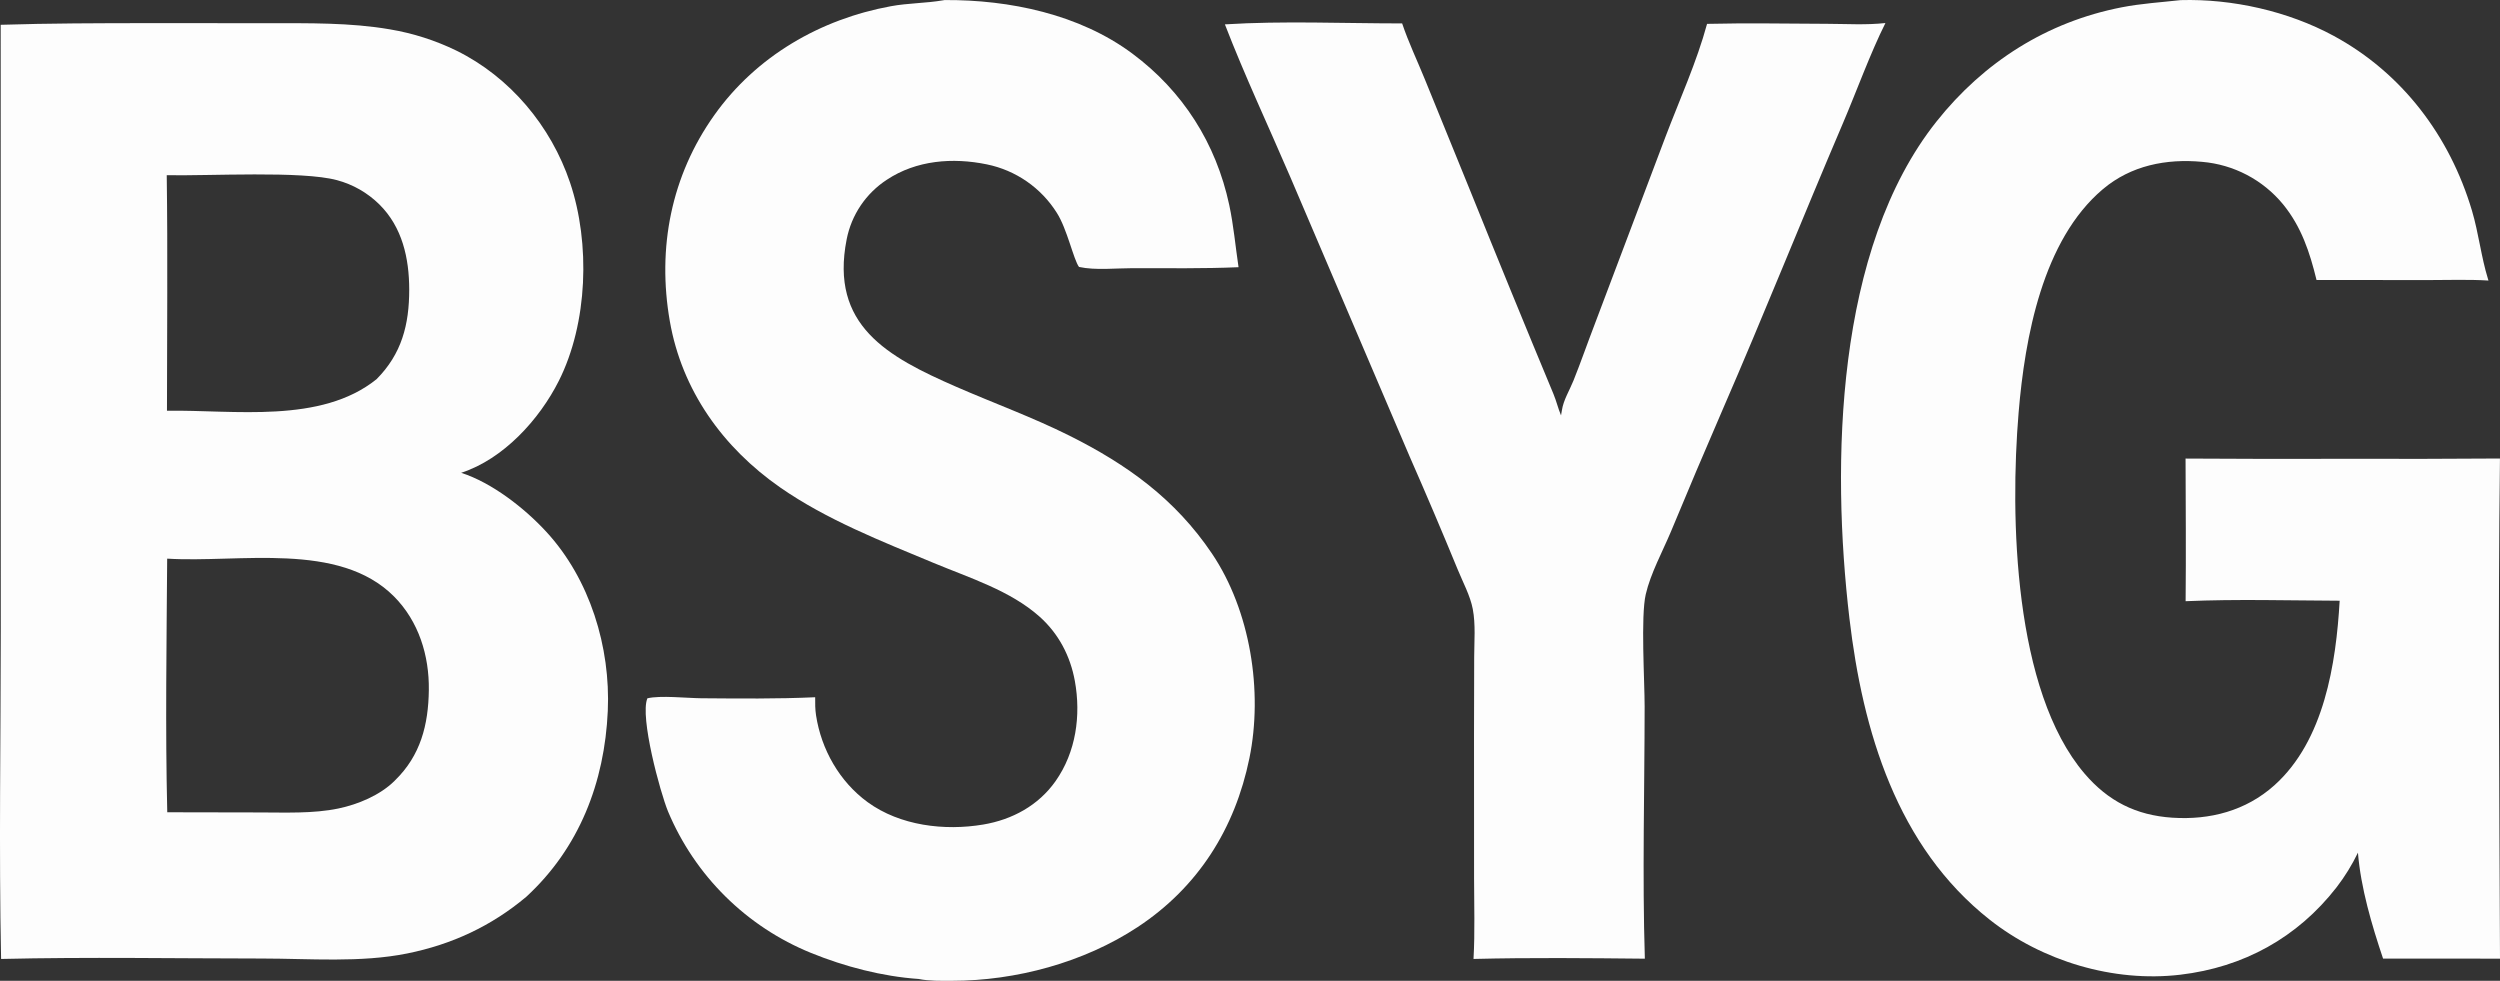 <?xml version="1.0" encoding="UTF-8" standalone="no"?>
<svg
   width="869.682"
   height="341.203"
   version="1.1"
   id="svg4"
   sodipodi:docname="logo.svg"
   inkscape:export-filename="logoo.svg"
   inkscape:export-xdpi="96"
   inkscape:export-ydpi="96"
   xmlns:inkscape="http://www.inkscape.org/namespaces/inkscape"
   xmlns:sodipodi="http://sodipodi.sourceforge.net/DTD/sodipodi-0.dtd"
   xmlns="http://www.w3.org/2000/svg"
   xmlns:svg="http://www.w3.org/2000/svg">
  <rect width="100%" height="100%" fill="#333333" stroke="none"/>
  <defs
     id="defs4" />
  <sodipodi:namedview
     id="namedview4"
     pagecolor="#ffffff"
     bordercolor="#000000"
     borderopacity="0.25"
     inkscape:showpageshadow="2"
     inkscape:pageopacity="0.0"
     inkscape:pagecheckerboard="0"
     inkscape:deskcolor="#d1d1d1">
    <inkscape:page
       x="0"
       y="0"
       width="869.682"
       height="341.203"
       id="page1"
       margin="0"
       bleed="0" />
  </sodipodi:namedview>
  <path
     fill="#fdfdfd"
     d="m 51.328,8.047 42.111,0.02 c 13.927,0.017 28.456,-0.235 42.218,2.147 q 2.994,0.502 5.945,1.217 2.951,0.715 5.843,1.639 2.892,0.924 5.71,2.052 2.819,1.128 5.55,2.455 c 18.697,9.186 32.976,26.272 39.599,45.942 7.109,21.116 6.183,48.903 -3.892,68.949 -6.793,13.515 -19.291,27.219 -33.981,32.008 10.738,3.45 22.063,12.319 29.607,20.508 15.183,16.482 22.384,40.09 21.397,62.307 -1.106,24.873 -9.911,47.683 -28.348,64.666 -12.137,10.201 -25.884,16.586 -41.432,19.726 -16.232,3.278 -33.999,1.77 -50.53,1.759 -30.214,-0.018 -60.545,-0.563 -90.746,0.151 -0.778,-38.225 -0.117,-76.6 -0.107,-114.839 l -0.032,-210.131 c 17.04,-0.536 34.04,-0.554 51.088,-0.576 z m 6.86,274.519 32.036,0.061 c 8.963,0 18.704,0.461 27.5,-1.376 6.836,-1.428 14.372,-4.572 19.432,-9.51 0.095,-0.093 0.183,-0.193 0.275,-0.29 8.859,-8.607 11.595,-19.283 11.752,-31.395 0.155,-12.019 -3.516,-23.912 -12.108,-32.555 -19.178,-19.289 -53.961,-11.614 -78.918,-13.167 -0.199,29.342 -0.674,58.902 0.031,88.232 z m -0.102,-139.686 c 23.405,-0.333 53.497,4.627 72.89,-10.955 8.76,-8.8 11.389,-18.985 11.381,-31.17 -0.008,-10.908 -2.393,-21.749 -10.406,-29.66 q -0.763,-0.753 -1.573,-1.455 -0.81,-0.701 -1.664,-1.349 -0.854,-0.648 -1.748,-1.24 -0.894,-0.591 -1.824,-1.123 -0.93,-0.533 -1.893,-1.004 -0.963,-0.471 -1.954,-0.878 -0.991,-0.408 -2.007,-0.751 -1.015,-0.343 -2.051,-0.619 c -12.299,-3.32 -44.528,-1.432 -59.233,-1.726 0.376,27.296 0.09,54.63 0.082,81.93 z"
     id="path1" />
  <path
     fill="#fdfdfd"
     d="m 758.578,0.041 c 17.975,-0.513 37.384,3.848 53.207,12.41 23.911,12.937 40.448,34.938 48.15,60.846 2.323,7.814 3.179,16.019 5.575,23.775 l 0.167,0.522 c -6.992,-0.431 -14.159,-0.155 -21.172,-0.164 l -38.65,-0.035 c -2.352,-9.664 -5.282,-18.528 -11.663,-26.348 q -0.648,-0.786 -1.334,-1.538 -0.687,-0.752 -1.41,-1.47 -0.722,-0.717 -1.48,-1.398 -0.758,-0.68 -1.548,-1.322 -0.791,-0.642 -1.612,-1.244 -0.822,-0.602 -1.672,-1.163 -0.85,-0.56 -1.727,-1.077 -0.878,-0.518 -1.779,-0.991 -0.902,-0.473 -1.826,-0.901 -0.924,-0.428 -1.869,-0.809 -0.944,-0.381 -1.906,-0.715 -0.962,-0.334 -1.94,-0.62 -0.977,-0.286 -1.968,-0.522 -0.99,-0.237 -1.991,-0.424 -1.001,-0.188 -2.01,-0.325 -1.009,-0.137 -2.024,-0.224 c -12.492,-1.172 -24.788,1.257 -34.553,9.495 -21,17.716 -27.139,51.66 -29.317,77.654 -3.036,36.235 -1.751,96.782 22.945,125.671 8.208,9.601 17.89,14.494 30.521,15.331 13.053,0.864 25.59,-2.391 35.491,-11.261 17.35,-15.545 21.459,-42.326 22.725,-64.219 -17.795,-0.069 -35.824,-0.607 -53.592,0.167 0.166,-16.536 0.027,-33.084 -0.022,-49.62 q 28.32,0.188 56.64,0.084 26.368,0.083 52.736,-0.105 c -0.719,57.946 -0.211,116.029 0.012,173.985 l -40.679,-0.023 c -3.908,-11.62 -7.762,-24.615 -8.737,-36.849 q -3.092,6.407 -7.429,12.046 c -13.636,17.548 -32.4,27.828 -54.399,30.42 -23.219,2.736 -48.001,-4.733 -66.288,-19.153 -32.287,-25.46 -44.165,-65.624 -48.784,-104.801 -6.336,-53.728 -4.955,-128.488 30.282,-172.844 16.445,-20.702 38.411,-34.675 64.463,-39.745 6.775,-1.318 13.622,-1.731 20.467,-2.496 z"
     id="path2" />
  <path
     fill="#fdfdfd"
     d="m 328.589,0.019 c 22.638,-0.128 46.918,4.933 65.328,18.626 17.567,13.066 29.135,31.26 33.703,52.658 1.527,7.154 2.155,14.426 3.236,21.65 -12.253,0.526 -24.552,0.331 -36.815,0.337 -5.894,0 -12.968,0.81 -18.686,-0.429 -1.896,-2.547 -4.115,-13.191 -7.715,-18.819 q -0.506,-0.806 -1.052,-1.584 -0.546,-0.779 -1.131,-1.53 -0.585,-0.75 -1.206,-1.47 -0.622,-0.72 -1.28,-1.408 -0.657,-0.687 -1.348,-1.341 -0.692,-0.653 -1.415,-1.271 -0.724,-0.618 -1.477,-1.198 -0.754,-0.581 -1.536,-1.122 -0.782,-0.542 -1.59,-1.044 -0.809,-0.501 -1.641,-0.961 -0.833,-0.46 -1.688,-0.878 -0.855,-0.417 -1.729,-0.791 -0.875,-0.373 -1.768,-0.702 -0.892,-0.33 -1.8,-0.613 -0.909,-0.284 -1.83,-0.521 -0.921,-0.237 -1.853,-0.428 c -11.87,-2.44 -24.511,-1.462 -34.783,5.346 q -0.673,0.437 -1.323,0.908 -0.65,0.471 -1.275,0.973 -0.626,0.503 -1.225,1.036 -0.6,0.533 -1.172,1.096 -0.573,0.562 -1.116,1.153 -0.543,0.59 -1.057,1.207 -0.513,0.617 -0.994,1.259 -0.482,0.642 -0.931,1.307 -0.449,0.665 -0.864,1.352 -0.415,0.686 -0.795,1.393 -0.381,0.707 -0.725,1.431 -0.344,0.725 -0.652,1.466 -0.308,0.741 -0.578,1.497 -0.27,0.756 -0.502,1.524 -0.232,0.768 -0.426,1.547 -0.193,0.778 -0.347,1.566 c -5.92,29.952 14.226,40.886 38.035,51.283 13.105,5.722 26.642,10.633 39.434,17.025 20.118,10.052 36.851,22.103 49.602,41.025 13.386,19.865 17.787,47.926 13.028,71.189 -5.007,24.473 -17.829,44.867 -38.884,58.749 -18.661,12.304 -42.369,18.7 -64.632,18.685 -3.797,0 -7.807,0.118 -11.536,-0.636 -12.658,-0.871 -25.773,-4.303 -37.481,-9.073 q -1.039,-0.423 -2.067,-0.871 -1.028,-0.448 -2.045,-0.921 -1.017,-0.473 -2.022,-0.972 -1.004,-0.498 -1.997,-1.02 -0.992,-0.523 -1.971,-1.07 -0.979,-0.547 -1.945,-1.118 -0.965,-0.571 -1.916,-1.165 -0.951,-0.595 -1.887,-1.213 -0.936,-0.617 -1.857,-1.258 -0.921,-0.641 -1.825,-1.304 -0.905,-0.663 -1.793,-1.348 -0.888,-0.685 -1.759,-1.391 -0.87,-0.707 -1.724,-1.435 -0.853,-0.728 -1.688,-1.477 -0.835,-0.749 -1.651,-1.518 -0.817,-0.769 -1.614,-1.557 -0.797,-0.789 -1.575,-1.598 -0.777,-0.808 -1.535,-1.635 -0.757,-0.827 -1.494,-1.673 -0.737,-0.845 -1.453,-1.709 -0.715,-0.863 -1.41,-1.744 -0.694,-0.881 -1.366,-1.778 -0.673,-0.898 -1.323,-1.812 -0.65,-0.914 -1.278,-1.843 -0.627,-0.93 -1.232,-1.875 -0.604,-0.944 -1.185,-1.904 -0.581,-0.959 -1.138,-1.932 -0.558,-0.974 -1.091,-1.96 -0.533,-0.987 -1.041,-1.987 -0.509,-0.999 -0.993,-2.011 -0.484,-1.012 -0.943,-2.035 -0.458,-1.024 -0.892,-2.058 c -2.725,-6.62 -9.885,-32.944 -7.185,-39.364 4.392,-1.087 13.863,-0.064 18.728,-0.024 13.229,0.108 26.42,0.243 39.64,-0.352 -0.024,2.106 -0.015,4.189 0.302,6.277 1.811,11.892 8.202,23.128 17.968,30.234 11.257,8.192 26.732,10.045 40.202,7.771 10.099,-1.705 19.186,-6.632 25.147,-15.091 7.118,-10.102 8.889,-22.865 6.718,-34.836 -1.583,-8.727 -5.656,-16.49 -12.3,-22.413 -10.159,-9.056 -24.427,-13.492 -36.838,-18.666 -18.081,-7.537 -37.218,-15.008 -53.379,-26.261 -19.906,-13.861 -34.175,-33.729 -38.383,-57.83 -4.438,-25.423 0.438,-50.567 15.504,-71.728 14.585,-20.486 36.869,-33.354 61.417,-37.85 6.012,-1.101 12.128,-1.02 18.104,-2.044 z"
     id="path3" />
  <path
     fill="#fdfdfd"
     d="m 426.109,8.475 c 20.35,-1.271 41.246,-0.323 61.659,-0.327 2.201,6.559 5.301,13.051 7.917,19.479 l 15.692,38.543 q 14.317,35.538 29.041,70.909 c 1.019,2.451 1.597,5.009 2.621,7.43 0.096,-0.579 0.213,-1.16 0.298,-1.74 0.532,-3.623 2.663,-6.965 4.024,-10.354 2.574,-6.409 4.851,-12.997 7.334,-19.452 l 24.679,-65.362 c 4.877,-12.837 10.89,-26.078 14.468,-39.299 13.887,-0.342 27.832,-0.065 41.723,-0.018 6.683,0.022 13.687,0.467 20.327,-0.272 -5.221,10.395 -10.134,23.972 -14.852,35.013 -14.155,33.132 -27.493,66.601 -41.855,99.645 q -9.154,21.12 -17.965,42.385 c -2.882,6.834 -7.033,14.465 -8.705,21.678 -1.785,7.7 -0.386,30.164 -0.391,39.084 -0.019,29.16 -0.829,58.549 0.075,87.682 -19.828,-0.196 -39.783,-0.407 -59.604,0.091 0.533,-9.335 0.198,-18.826 0.195,-28.183 l -0.019,-49.747 0.058,-27.027 c 0.016,-5.453 0.531,-11.381 -0.484,-16.734 -0.886,-4.672 -3.462,-9.398 -5.263,-13.814 q -8.111,-19.74 -16.704,-39.274 l -41.471,-97.119 c -7.589,-17.688 -15.87,-35.272 -22.798,-53.217 z"
     id="path4" />
</svg>
